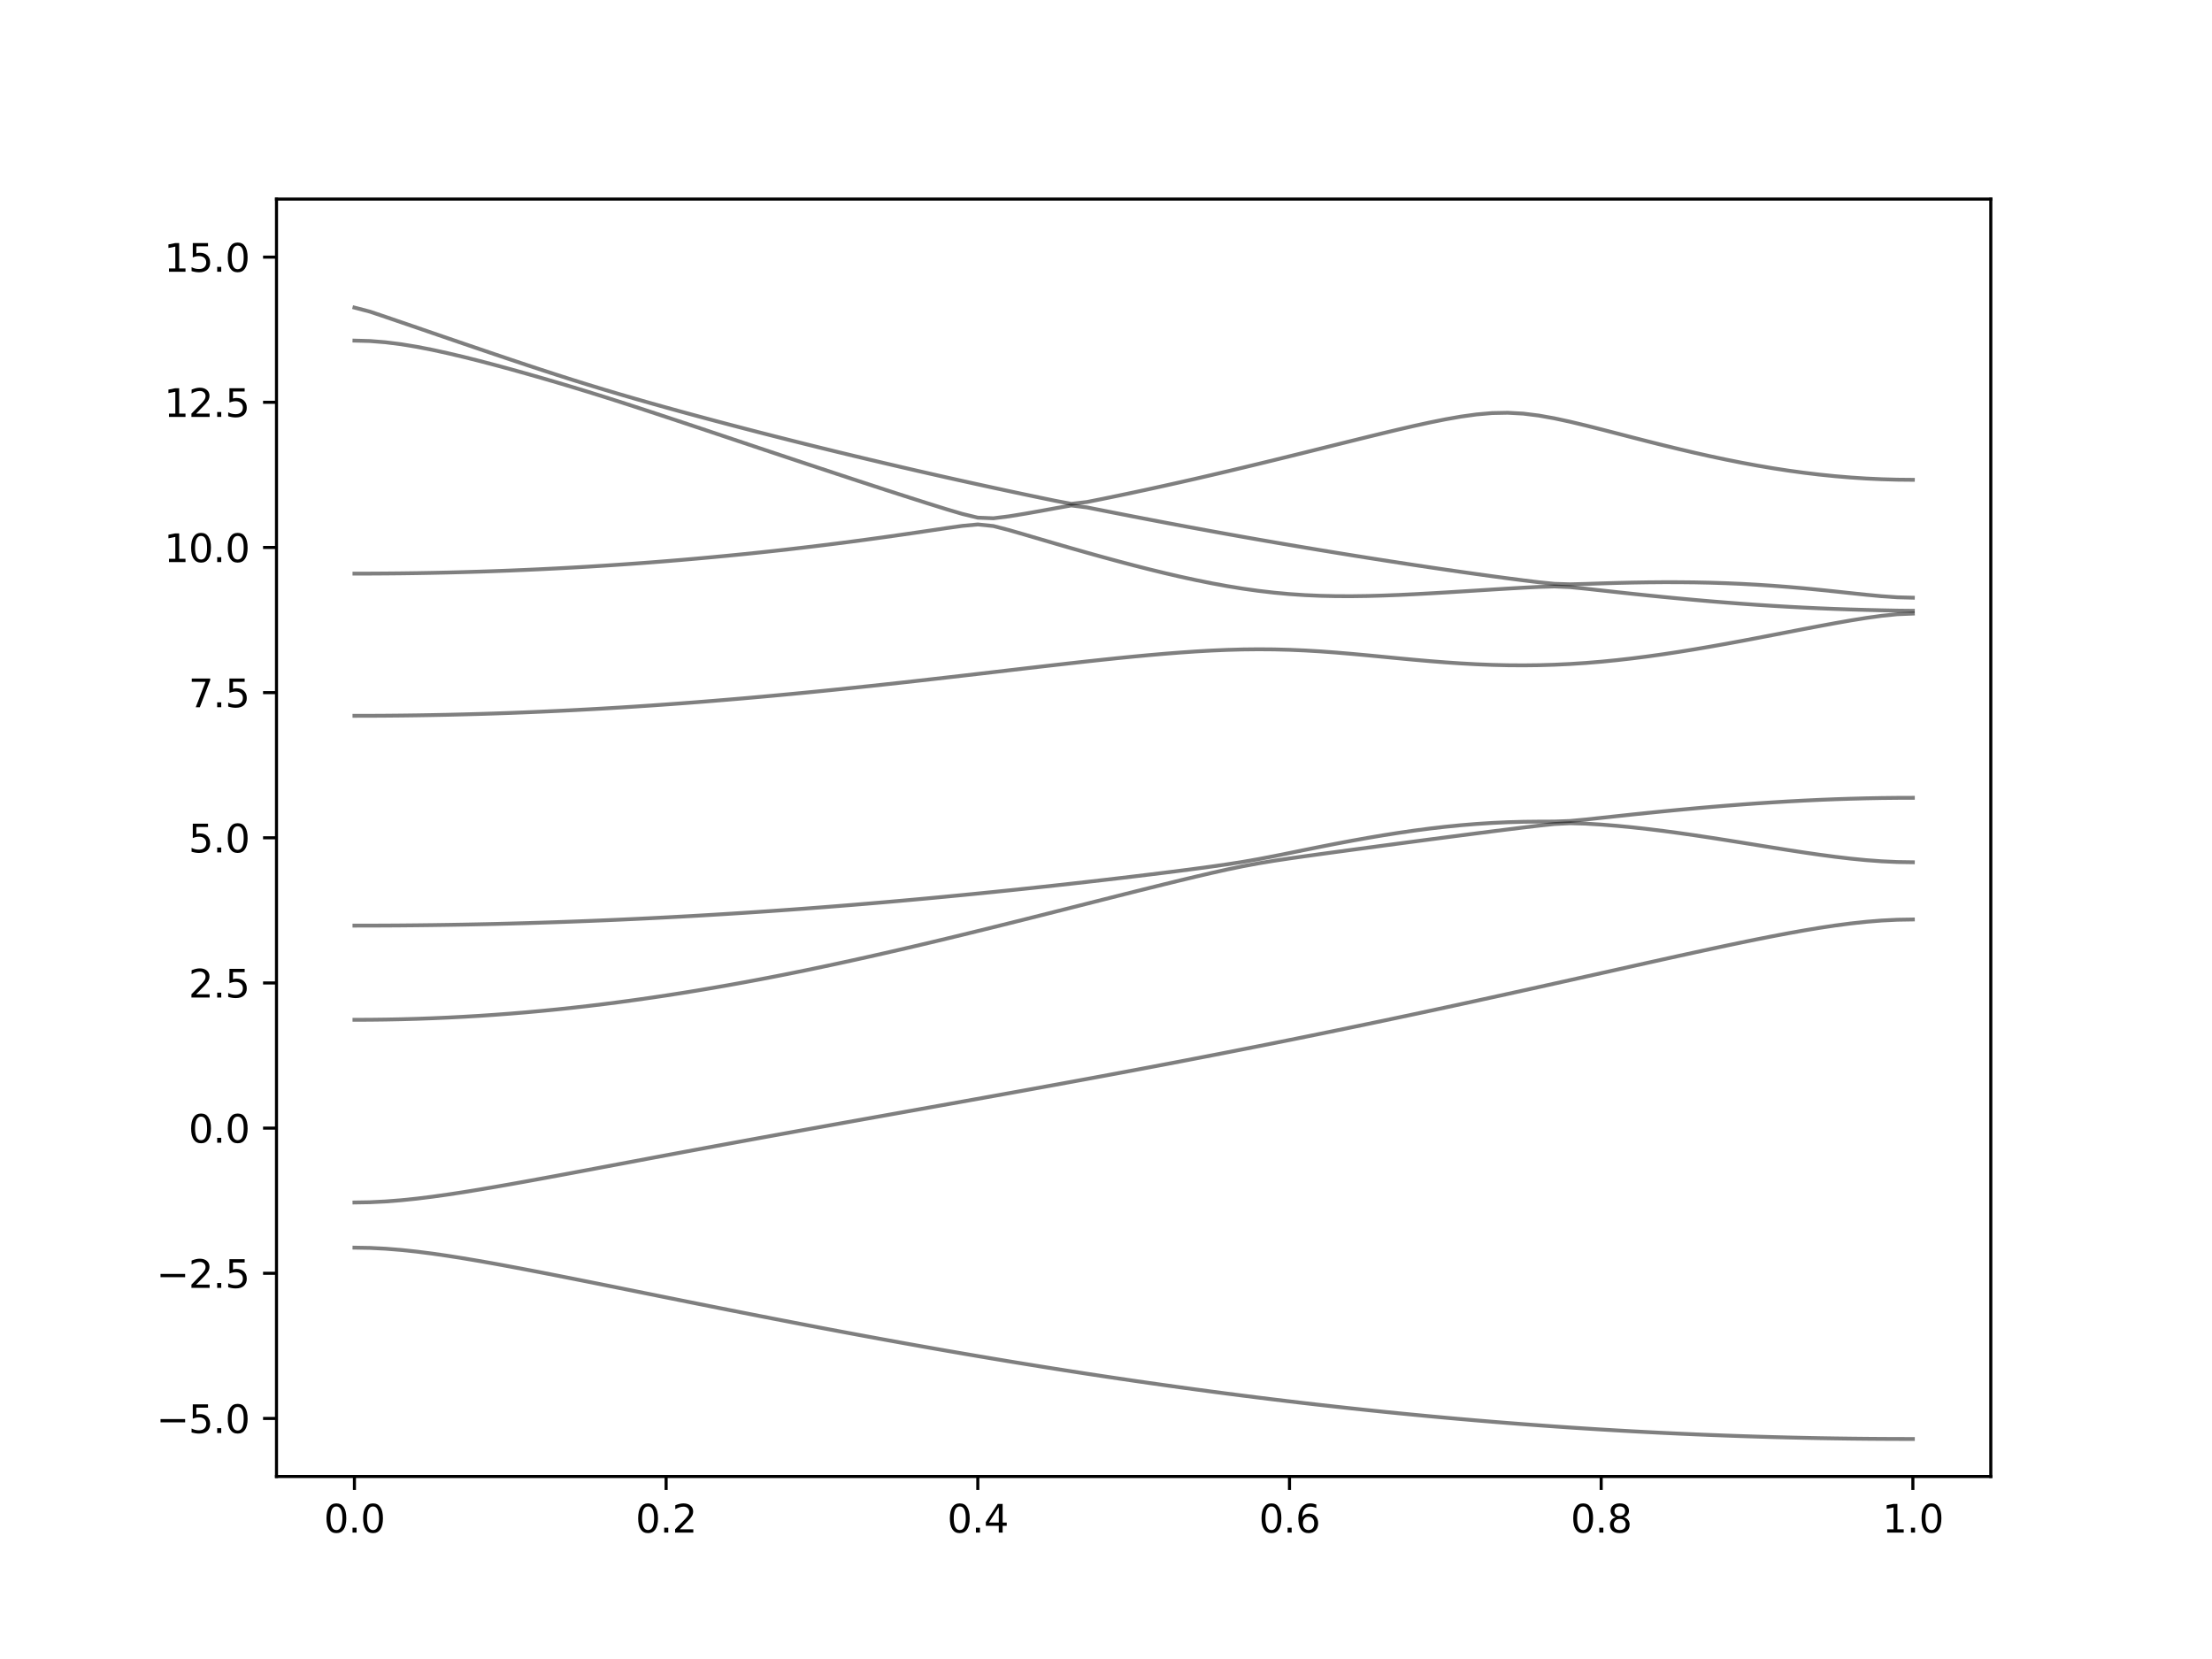 <?xml version="1.0" encoding="utf-8" standalone="no"?>
<!DOCTYPE svg PUBLIC "-//W3C//DTD SVG 1.1//EN"
  "http://www.w3.org/Graphics/SVG/1.1/DTD/svg11.dtd">
<svg xmlns:xlink="http://www.w3.org/1999/xlink" width="576pt" height="432pt" viewBox="0 0 576 432" xmlns="http://www.w3.org/2000/svg" version="1.1">
 <defs>
  <style type="text/css">*{stroke-linejoin: round; stroke-linecap: butt}</style>
 </defs>
 <g id="figure_1">
  <g id="patch_1">
   <path d="M 0 432 
L 576 432 
L 576 0 
L 0 0 
z
" style="fill: #ffffff"/>
  </g>
  <g id="axes_1">
   <g id="patch_2">
    <path d="M 72 384.48 
L 518.4 384.48 
L 518.4 51.84 
L 72 51.84 
z
" style="fill: #ffffff"/>
   </g>
   <g id="matplotlib.axis_1">
    <g id="xtick_1">
     <g id="line2d_1">
      <defs>
       <path id="m5fad02c863" d="M 0 0 
L 0 3.5 
" style="stroke: #000000; stroke-width: 0.8"/>
      </defs>
      <g>
       <use xlink:href="#m5fad02c863" x="92.291" y="384.48" style="stroke: #000000; stroke-width: 0.8"/>
      </g>
     </g>
     <g id="text_1">
      <!-- 0.0 -->
      <g transform="translate(84.339 399.078) scale(0.1 -0.1)">
       <defs>
        <path id="DejaVuSans-30" d="M 2034 4250 
Q 1547 4250 1301 3770 
Q 1056 3291 1056 2328 
Q 1056 1369 1301 889 
Q 1547 409 2034 409 
Q 2525 409 2770 889 
Q 3016 1369 3016 2328 
Q 3016 3291 2770 3770 
Q 2525 4250 2034 4250 
z
M 2034 4750 
Q 2819 4750 3233 4129 
Q 3647 3509 3647 2328 
Q 3647 1150 3233 529 
Q 2819 -91 2034 -91 
Q 1250 -91 836 529 
Q 422 1150 422 2328 
Q 422 3509 836 4129 
Q 1250 4750 2034 4750 
z
" transform="scale(0.016)"/>
        <path id="DejaVuSans-2e" d="M 684 794 
L 1344 794 
L 1344 0 
L 684 0 
L 684 794 
z
" transform="scale(0.016)"/>
       </defs>
       <use xlink:href="#DejaVuSans-30"/>
       <use xlink:href="#DejaVuSans-2e" x="63.623"/>
       <use xlink:href="#DejaVuSans-30" x="95.41"/>
      </g>
     </g>
    </g>
    <g id="xtick_2">
     <g id="line2d_2">
      <g>
       <use xlink:href="#m5fad02c863" x="173.455" y="384.48" style="stroke: #000000; stroke-width: 0.8"/>
      </g>
     </g>
     <g id="text_2">
      <!-- 0.2 -->
      <g transform="translate(165.503 399.078) scale(0.1 -0.1)">
       <defs>
        <path id="DejaVuSans-32" d="M 1228 531 
L 3431 531 
L 3431 0 
L 469 0 
L 469 531 
Q 828 903 1448 1529 
Q 2069 2156 2228 2338 
Q 2531 2678 2651 2914 
Q 2772 3150 2772 3378 
Q 2772 3750 2511 3984 
Q 2250 4219 1831 4219 
Q 1534 4219 1204 4116 
Q 875 4013 500 3803 
L 500 4441 
Q 881 4594 1212 4672 
Q 1544 4750 1819 4750 
Q 2544 4750 2975 4387 
Q 3406 4025 3406 3419 
Q 3406 3131 3298 2873 
Q 3191 2616 2906 2266 
Q 2828 2175 2409 1742 
Q 1991 1309 1228 531 
z
" transform="scale(0.016)"/>
       </defs>
       <use xlink:href="#DejaVuSans-30"/>
       <use xlink:href="#DejaVuSans-2e" x="63.623"/>
       <use xlink:href="#DejaVuSans-32" x="95.41"/>
      </g>
     </g>
    </g>
    <g id="xtick_3">
     <g id="line2d_3">
      <g>
       <use xlink:href="#m5fad02c863" x="254.618" y="384.48" style="stroke: #000000; stroke-width: 0.8"/>
      </g>
     </g>
     <g id="text_3">
      <!-- 0.4 -->
      <g transform="translate(246.667 399.078) scale(0.1 -0.1)">
       <defs>
        <path id="DejaVuSans-34" d="M 2419 4116 
L 825 1625 
L 2419 1625 
L 2419 4116 
z
M 2253 4666 
L 3047 4666 
L 3047 1625 
L 3713 1625 
L 3713 1100 
L 3047 1100 
L 3047 0 
L 2419 0 
L 2419 1100 
L 313 1100 
L 313 1709 
L 2253 4666 
z
" transform="scale(0.016)"/>
       </defs>
       <use xlink:href="#DejaVuSans-30"/>
       <use xlink:href="#DejaVuSans-2e" x="63.623"/>
       <use xlink:href="#DejaVuSans-34" x="95.41"/>
      </g>
     </g>
    </g>
    <g id="xtick_4">
     <g id="line2d_4">
      <g>
       <use xlink:href="#m5fad02c863" x="335.782" y="384.48" style="stroke: #000000; stroke-width: 0.8"/>
      </g>
     </g>
     <g id="text_4">
      <!-- 0.6 -->
      <g transform="translate(327.83 399.078) scale(0.1 -0.1)">
       <defs>
        <path id="DejaVuSans-36" d="M 2113 2584 
Q 1688 2584 1439 2293 
Q 1191 2003 1191 1497 
Q 1191 994 1439 701 
Q 1688 409 2113 409 
Q 2538 409 2786 701 
Q 3034 994 3034 1497 
Q 3034 2003 2786 2293 
Q 2538 2584 2113 2584 
z
M 3366 4563 
L 3366 3988 
Q 3128 4100 2886 4159 
Q 2644 4219 2406 4219 
Q 1781 4219 1451 3797 
Q 1122 3375 1075 2522 
Q 1259 2794 1537 2939 
Q 1816 3084 2150 3084 
Q 2853 3084 3261 2657 
Q 3669 2231 3669 1497 
Q 3669 778 3244 343 
Q 2819 -91 2113 -91 
Q 1303 -91 875 529 
Q 447 1150 447 2328 
Q 447 3434 972 4092 
Q 1497 4750 2381 4750 
Q 2619 4750 2861 4703 
Q 3103 4656 3366 4563 
z
" transform="scale(0.016)"/>
       </defs>
       <use xlink:href="#DejaVuSans-30"/>
       <use xlink:href="#DejaVuSans-2e" x="63.623"/>
       <use xlink:href="#DejaVuSans-36" x="95.41"/>
      </g>
     </g>
    </g>
    <g id="xtick_5">
     <g id="line2d_5">
      <g>
       <use xlink:href="#m5fad02c863" x="416.945" y="384.48" style="stroke: #000000; stroke-width: 0.8"/>
      </g>
     </g>
     <g id="text_5">
      <!-- 0.8 -->
      <g transform="translate(408.994 399.078) scale(0.1 -0.1)">
       <defs>
        <path id="DejaVuSans-38" d="M 2034 2216 
Q 1584 2216 1326 1975 
Q 1069 1734 1069 1313 
Q 1069 891 1326 650 
Q 1584 409 2034 409 
Q 2484 409 2743 651 
Q 3003 894 3003 1313 
Q 3003 1734 2745 1975 
Q 2488 2216 2034 2216 
z
M 1403 2484 
Q 997 2584 770 2862 
Q 544 3141 544 3541 
Q 544 4100 942 4425 
Q 1341 4750 2034 4750 
Q 2731 4750 3128 4425 
Q 3525 4100 3525 3541 
Q 3525 3141 3298 2862 
Q 3072 2584 2669 2484 
Q 3125 2378 3379 2068 
Q 3634 1759 3634 1313 
Q 3634 634 3220 271 
Q 2806 -91 2034 -91 
Q 1263 -91 848 271 
Q 434 634 434 1313 
Q 434 1759 690 2068 
Q 947 2378 1403 2484 
z
M 1172 3481 
Q 1172 3119 1398 2916 
Q 1625 2713 2034 2713 
Q 2441 2713 2670 2916 
Q 2900 3119 2900 3481 
Q 2900 3844 2670 4047 
Q 2441 4250 2034 4250 
Q 1625 4250 1398 4047 
Q 1172 3844 1172 3481 
z
" transform="scale(0.016)"/>
       </defs>
       <use xlink:href="#DejaVuSans-30"/>
       <use xlink:href="#DejaVuSans-2e" x="63.623"/>
       <use xlink:href="#DejaVuSans-38" x="95.41"/>
      </g>
     </g>
    </g>
    <g id="xtick_6">
     <g id="line2d_6">
      <g>
       <use xlink:href="#m5fad02c863" x="498.109" y="384.48" style="stroke: #000000; stroke-width: 0.8"/>
      </g>
     </g>
     <g id="text_6">
      <!-- 1.0 -->
      <g transform="translate(490.158 399.078) scale(0.1 -0.1)">
       <defs>
        <path id="DejaVuSans-31" d="M 794 531 
L 1825 531 
L 1825 4091 
L 703 3866 
L 703 4441 
L 1819 4666 
L 2450 4666 
L 2450 531 
L 3481 531 
L 3481 0 
L 794 0 
L 794 531 
z
" transform="scale(0.016)"/>
       </defs>
       <use xlink:href="#DejaVuSans-31"/>
       <use xlink:href="#DejaVuSans-2e" x="63.623"/>
       <use xlink:href="#DejaVuSans-30" x="95.41"/>
      </g>
     </g>
    </g>
   </g>
   <g id="matplotlib.axis_2">
    <g id="ytick_1">
     <g id="line2d_7">
      <defs>
       <path id="m1456bfb965" d="M 0 0 
L -3.5 0 
" style="stroke: #000000; stroke-width: 0.8"/>
      </defs>
      <g>
       <use xlink:href="#m1456bfb965" x="72" y="369.36" style="stroke: #000000; stroke-width: 0.8"/>
      </g>
     </g>
     <g id="text_7">
      <!-- −5.0 -->
      <g transform="translate(40.717 373.159) scale(0.1 -0.1)">
       <defs>
        <path id="DejaVuSans-2212" d="M 678 2272 
L 4684 2272 
L 4684 1741 
L 678 1741 
L 678 2272 
z
" transform="scale(0.016)"/>
        <path id="DejaVuSans-35" d="M 691 4666 
L 3169 4666 
L 3169 4134 
L 1269 4134 
L 1269 2991 
Q 1406 3038 1543 3061 
Q 1681 3084 1819 3084 
Q 2600 3084 3056 2656 
Q 3513 2228 3513 1497 
Q 3513 744 3044 326 
Q 2575 -91 1722 -91 
Q 1428 -91 1123 -41 
Q 819 9 494 109 
L 494 744 
Q 775 591 1075 516 
Q 1375 441 1709 441 
Q 2250 441 2565 725 
Q 2881 1009 2881 1497 
Q 2881 1984 2565 2268 
Q 2250 2553 1709 2553 
Q 1456 2553 1204 2497 
Q 953 2441 691 2322 
L 691 4666 
z
" transform="scale(0.016)"/>
       </defs>
       <use xlink:href="#DejaVuSans-2212"/>
       <use xlink:href="#DejaVuSans-35" x="83.789"/>
       <use xlink:href="#DejaVuSans-2e" x="147.412"/>
       <use xlink:href="#DejaVuSans-30" x="179.199"/>
      </g>
     </g>
    </g>
    <g id="ytick_2">
     <g id="line2d_8">
      <g>
       <use xlink:href="#m1456bfb965" x="72" y="331.56" style="stroke: #000000; stroke-width: 0.8"/>
      </g>
     </g>
     <g id="text_8">
      <!-- −2.5 -->
      <g transform="translate(40.717 335.359) scale(0.1 -0.1)">
       <use xlink:href="#DejaVuSans-2212"/>
       <use xlink:href="#DejaVuSans-32" x="83.789"/>
       <use xlink:href="#DejaVuSans-2e" x="147.412"/>
       <use xlink:href="#DejaVuSans-35" x="179.199"/>
      </g>
     </g>
    </g>
    <g id="ytick_3">
     <g id="line2d_9">
      <g>
       <use xlink:href="#m1456bfb965" x="72" y="293.76" style="stroke: #000000; stroke-width: 0.8"/>
      </g>
     </g>
     <g id="text_9">
      <!-- 0.0 -->
      <g transform="translate(49.097 297.559) scale(0.1 -0.1)">
       <use xlink:href="#DejaVuSans-30"/>
       <use xlink:href="#DejaVuSans-2e" x="63.623"/>
       <use xlink:href="#DejaVuSans-30" x="95.41"/>
      </g>
     </g>
    </g>
    <g id="ytick_4">
     <g id="line2d_10">
      <g>
       <use xlink:href="#m1456bfb965" x="72" y="255.96" style="stroke: #000000; stroke-width: 0.8"/>
      </g>
     </g>
     <g id="text_10">
      <!-- 2.5 -->
      <g transform="translate(49.097 259.759) scale(0.1 -0.1)">
       <use xlink:href="#DejaVuSans-32"/>
       <use xlink:href="#DejaVuSans-2e" x="63.623"/>
       <use xlink:href="#DejaVuSans-35" x="95.41"/>
      </g>
     </g>
    </g>
    <g id="ytick_5">
     <g id="line2d_11">
      <g>
       <use xlink:href="#m1456bfb965" x="72" y="218.16" style="stroke: #000000; stroke-width: 0.8"/>
      </g>
     </g>
     <g id="text_11">
      <!-- 5.0 -->
      <g transform="translate(49.097 221.959) scale(0.1 -0.1)">
       <use xlink:href="#DejaVuSans-35"/>
       <use xlink:href="#DejaVuSans-2e" x="63.623"/>
       <use xlink:href="#DejaVuSans-30" x="95.41"/>
      </g>
     </g>
    </g>
    <g id="ytick_6">
     <g id="line2d_12">
      <g>
       <use xlink:href="#m1456bfb965" x="72" y="180.36" style="stroke: #000000; stroke-width: 0.8"/>
      </g>
     </g>
     <g id="text_12">
      <!-- 7.5 -->
      <g transform="translate(49.097 184.159) scale(0.1 -0.1)">
       <defs>
        <path id="DejaVuSans-37" d="M 525 4666 
L 3525 4666 
L 3525 4397 
L 1831 0 
L 1172 0 
L 2766 4134 
L 525 4134 
L 525 4666 
z
" transform="scale(0.016)"/>
       </defs>
       <use xlink:href="#DejaVuSans-37"/>
       <use xlink:href="#DejaVuSans-2e" x="63.623"/>
       <use xlink:href="#DejaVuSans-35" x="95.41"/>
      </g>
     </g>
    </g>
    <g id="ytick_7">
     <g id="line2d_13">
      <g>
       <use xlink:href="#m1456bfb965" x="72" y="142.56" style="stroke: #000000; stroke-width: 0.8"/>
      </g>
     </g>
     <g id="text_13">
      <!-- 10.0 -->
      <g transform="translate(42.734 146.359) scale(0.1 -0.1)">
       <use xlink:href="#DejaVuSans-31"/>
       <use xlink:href="#DejaVuSans-30" x="63.623"/>
       <use xlink:href="#DejaVuSans-2e" x="127.246"/>
       <use xlink:href="#DejaVuSans-30" x="159.033"/>
      </g>
     </g>
    </g>
    <g id="ytick_8">
     <g id="line2d_14">
      <g>
       <use xlink:href="#m1456bfb965" x="72" y="104.76" style="stroke: #000000; stroke-width: 0.8"/>
      </g>
     </g>
     <g id="text_14">
      <!-- 12.5 -->
      <g transform="translate(42.734 108.559) scale(0.1 -0.1)">
       <use xlink:href="#DejaVuSans-31"/>
       <use xlink:href="#DejaVuSans-32" x="63.623"/>
       <use xlink:href="#DejaVuSans-2e" x="127.246"/>
       <use xlink:href="#DejaVuSans-35" x="159.033"/>
      </g>
     </g>
    </g>
    <g id="ytick_9">
     <g id="line2d_15">
      <g>
       <use xlink:href="#m1456bfb965" x="72" y="66.96" style="stroke: #000000; stroke-width: 0.8"/>
      </g>
     </g>
     <g id="text_15">
      <!-- 15.0 -->
      <g transform="translate(42.734 70.759) scale(0.1 -0.1)">
       <use xlink:href="#DejaVuSans-31"/>
       <use xlink:href="#DejaVuSans-35" x="63.623"/>
       <use xlink:href="#DejaVuSans-2e" x="127.246"/>
       <use xlink:href="#DejaVuSans-30" x="159.033"/>
      </g>
     </g>
    </g>
   </g>
   <g id="line2d_16">
    <path d="M 92.291 324.885 
L 96.349 324.956 
L 100.407 325.16 
L 104.465 325.488 
L 108.524 325.919 
L 112.582 326.437 
L 116.64 327.026 
L 120.698 327.668 
L 124.756 328.353 
L 128.815 329.071 
L 132.873 329.817 
L 136.931 330.582 
L 140.989 331.362 
L 145.047 332.154 
L 149.105 332.956 
L 153.164 333.764 
L 157.222 334.576 
L 161.28 335.391 
L 165.338 336.209 
L 169.396 337.026 
L 173.455 337.842 
L 177.513 338.657 
L 181.571 339.469 
L 185.629 340.278 
L 189.687 341.084 
L 193.745 341.885 
L 197.804 342.682 
L 201.862 343.473 
L 205.92 344.258 
L 209.978 345.038 
L 214.036 345.811 
L 218.095 346.577 
L 222.153 347.336 
L 226.211 348.088 
L 230.269 348.832 
L 234.327 349.568 
L 238.385 350.297 
L 242.444 351.016 
L 246.502 351.727 
L 250.56 352.43 
L 254.618 353.124 
L 258.676 353.809 
L 262.735 354.485 
L 266.793 355.15 
L 270.851 355.806 
L 274.909 356.454 
L 278.967 357.09 
L 283.025 357.718 
L 287.084 358.334 
L 291.142 358.941 
L 295.2 359.538 
L 299.258 360.125 
L 303.316 360.699 
L 307.375 361.265 
L 311.433 361.818 
L 315.491 362.362 
L 319.549 362.895 
L 323.607 363.416 
L 327.665 363.926 
L 331.724 364.426 
L 335.782 364.913 
L 339.84 365.391 
L 343.898 365.857 
L 347.956 366.31 
L 352.015 366.753 
L 356.073 367.184 
L 360.131 367.603 
L 364.189 368.011 
L 368.247 368.407 
L 372.305 368.793 
L 376.364 369.165 
L 380.422 369.526 
L 384.48 369.876 
L 388.538 370.213 
L 392.596 370.538 
L 396.655 370.851 
L 400.713 371.152 
L 404.771 371.441 
L 408.829 371.719 
L 412.887 371.983 
L 416.945 372.236 
L 421.004 372.476 
L 425.062 372.705 
L 429.12 372.921 
L 433.178 373.125 
L 437.236 373.317 
L 441.295 373.497 
L 445.353 373.663 
L 449.411 373.819 
L 453.469 373.961 
L 457.527 374.091 
L 461.585 374.209 
L 465.644 374.315 
L 469.702 374.407 
L 473.76 374.489 
L 477.818 374.557 
L 481.876 374.613 
L 485.935 374.657 
L 489.993 374.687 
L 494.051 374.705 
L 498.109 374.712 
" clip-path="url(#p42e39626d7)" style="fill: none; stroke: #000000; stroke-opacity: 0.5; stroke-linecap: square"/>
   </g>
   <g id="line2d_17">
    <path d="M 92.291 313.126 
L 96.349 313.058 
L 100.407 312.858 
L 104.465 312.539 
L 108.524 312.12 
L 112.582 311.618 
L 116.64 311.05 
L 120.698 310.431 
L 124.756 309.772 
L 128.815 309.084 
L 132.873 308.373 
L 136.931 307.645 
L 140.989 306.904 
L 145.047 306.155 
L 149.105 305.399 
L 153.164 304.64 
L 157.222 303.878 
L 161.28 303.116 
L 165.338 302.354 
L 169.396 301.592 
L 173.455 300.833 
L 177.513 300.077 
L 181.571 299.323 
L 185.629 298.571 
L 189.687 297.823 
L 193.745 297.077 
L 197.804 296.336 
L 201.862 295.597 
L 205.92 294.861 
L 209.978 294.126 
L 214.036 293.396 
L 218.095 292.665 
L 222.153 291.938 
L 226.211 291.211 
L 230.269 290.485 
L 234.327 289.759 
L 238.385 289.035 
L 242.444 288.309 
L 246.502 287.583 
L 250.56 286.858 
L 254.618 286.129 
L 258.676 285.4 
L 262.735 284.668 
L 266.793 283.934 
L 270.851 283.196 
L 274.909 282.456 
L 278.967 281.712 
L 283.025 280.965 
L 287.084 280.214 
L 291.142 279.46 
L 295.2 278.699 
L 299.258 277.935 
L 303.316 277.166 
L 307.375 276.392 
L 311.433 275.611 
L 315.491 274.827 
L 319.549 274.036 
L 323.607 273.239 
L 327.665 272.438 
L 331.724 271.63 
L 335.782 270.815 
L 339.84 269.996 
L 343.898 269.17 
L 347.956 268.339 
L 352.015 267.501 
L 356.073 266.657 
L 360.131 265.809 
L 364.189 264.953 
L 368.247 264.093 
L 372.305 263.227 
L 376.364 262.354 
L 380.422 261.477 
L 384.48 260.596 
L 388.538 259.71 
L 392.596 258.819 
L 396.655 257.924 
L 400.713 257.026 
L 404.771 256.125 
L 408.829 255.222 
L 412.887 254.316 
L 416.945 253.411 
L 421.004 252.504 
L 425.062 251.598 
L 429.12 250.694 
L 433.178 249.794 
L 437.236 248.899 
L 441.295 248.011 
L 445.353 247.134 
L 449.411 246.268 
L 453.469 245.42 
L 457.527 244.591 
L 461.585 243.79 
L 465.644 243.022 
L 469.702 242.295 
L 473.76 241.619 
L 477.818 241.006 
L 481.876 240.473 
L 485.935 240.034 
L 489.993 239.704 
L 494.051 239.5 
L 498.109 239.431 
" clip-path="url(#p42e39626d7)" style="fill: none; stroke: #000000; stroke-opacity: 0.5; stroke-linecap: square"/>
   </g>
   <g id="line2d_18">
    <path d="M 92.291 265.555 
L 96.349 265.539 
L 100.407 265.49 
L 104.465 265.41 
L 108.524 265.297 
L 112.582 265.151 
L 116.64 264.975 
L 120.698 264.764 
L 124.756 264.524 
L 128.815 264.25 
L 132.873 263.946 
L 136.931 263.609 
L 140.989 263.242 
L 145.047 262.844 
L 149.105 262.415 
L 153.164 261.955 
L 157.222 261.467 
L 161.28 260.947 
L 165.338 260.399 
L 169.396 259.823 
L 173.455 259.218 
L 177.513 258.586 
L 181.571 257.927 
L 185.629 257.242 
L 189.687 256.532 
L 193.745 255.797 
L 197.804 255.039 
L 201.862 254.257 
L 205.92 253.453 
L 209.978 252.629 
L 214.036 251.784 
L 218.095 250.919 
L 222.153 250.036 
L 226.211 249.136 
L 230.269 248.22 
L 234.327 247.289 
L 238.385 246.344 
L 242.444 245.384 
L 246.502 244.413 
L 250.56 243.432 
L 254.618 242.438 
L 258.676 241.439 
L 262.735 240.43 
L 266.793 239.416 
L 270.851 238.395 
L 274.909 237.371 
L 278.967 236.346 
L 283.025 235.32 
L 287.084 234.293 
L 291.142 233.268 
L 295.2 232.247 
L 299.258 231.234 
L 303.316 230.229 
L 307.375 229.237 
L 311.433 228.265 
L 315.491 227.318 
L 319.549 226.412 
L 323.607 225.572 
L 327.665 224.817 
L 331.724 224.146 
L 335.782 223.535 
L 339.84 222.955 
L 343.898 222.392 
L 347.956 221.839 
L 352.015 221.29 
L 356.073 220.746 
L 360.131 220.203 
L 364.189 219.663 
L 368.247 219.125 
L 372.305 218.589 
L 376.364 218.057 
L 380.422 217.529 
L 384.48 217.006 
L 388.538 216.489 
L 392.596 215.98 
L 396.655 215.481 
L 400.713 215 
L 404.771 214.572 
L 408.829 214.366 
L 412.887 214.472 
L 416.945 214.717 
L 421.004 215.044 
L 425.062 215.435 
L 429.12 215.886 
L 433.178 216.385 
L 437.236 216.929 
L 441.295 217.508 
L 445.353 218.119 
L 449.411 218.751 
L 453.469 219.4 
L 457.527 220.055 
L 461.585 220.709 
L 465.644 221.352 
L 469.702 221.975 
L 473.76 222.563 
L 477.818 223.104 
L 481.876 223.582 
L 485.935 223.98 
L 489.993 224.279 
L 494.051 224.467 
L 498.109 224.53 
" clip-path="url(#p42e39626d7)" style="fill: none; stroke: #000000; stroke-opacity: 0.5; stroke-linecap: square"/>
   </g>
   <g id="line2d_19">
    <path d="M 92.291 241.029 
L 96.349 241.023 
L 100.407 241.008 
L 104.465 240.981 
L 108.524 240.943 
L 112.582 240.894 
L 116.64 240.835 
L 120.698 240.766 
L 124.756 240.684 
L 128.815 240.594 
L 132.873 240.491 
L 136.931 240.379 
L 140.989 240.255 
L 145.047 240.122 
L 149.105 239.977 
L 153.164 239.821 
L 157.222 239.656 
L 161.28 239.481 
L 165.338 239.293 
L 169.396 239.097 
L 173.455 238.89 
L 177.513 238.672 
L 181.571 238.445 
L 185.629 238.206 
L 189.687 237.958 
L 193.745 237.7 
L 197.804 237.432 
L 201.862 237.154 
L 205.92 236.866 
L 209.978 236.569 
L 214.036 236.262 
L 218.095 235.944 
L 222.153 235.618 
L 226.211 235.282 
L 230.269 234.937 
L 234.327 234.582 
L 238.385 234.219 
L 242.444 233.847 
L 246.502 233.464 
L 250.56 233.074 
L 254.618 232.675 
L 258.676 232.268 
L 262.735 231.851 
L 266.793 231.428 
L 270.851 230.995 
L 274.909 230.554 
L 278.967 230.105 
L 283.025 229.648 
L 287.084 229.182 
L 291.142 228.709 
L 295.2 228.228 
L 299.258 227.737 
L 303.316 227.237 
L 307.375 226.724 
L 311.433 226.196 
L 315.491 225.647 
L 319.549 225.064 
L 323.607 224.429 
L 327.665 223.72 
L 331.724 222.942 
L 335.782 222.126 
L 339.84 221.3 
L 343.898 220.484 
L 347.956 219.69 
L 352.015 218.925 
L 356.073 218.198 
L 360.131 217.511 
L 364.189 216.872 
L 368.247 216.284 
L 372.305 215.754 
L 376.364 215.286 
L 380.422 214.883 
L 384.48 214.551 
L 388.538 214.291 
L 392.596 214.105 
L 396.655 213.991 
L 400.713 213.946 
L 404.771 213.932 
L 408.829 213.783 
L 412.887 213.403 
L 416.945 212.968 
L 421.004 212.528 
L 425.062 212.094 
L 429.12 211.672 
L 433.178 211.265 
L 437.236 210.874 
L 441.295 210.499 
L 445.353 210.143 
L 449.411 209.808 
L 453.469 209.493 
L 457.527 209.201 
L 461.585 208.934 
L 465.644 208.69 
L 469.702 208.473 
L 473.76 208.282 
L 477.818 208.119 
L 481.876 207.986 
L 485.935 207.88 
L 489.993 207.804 
L 494.051 207.759 
L 498.109 207.744 
" clip-path="url(#p42e39626d7)" style="fill: none; stroke: #000000; stroke-opacity: 0.5; stroke-linecap: square"/>
   </g>
   <g id="line2d_20">
    <path d="M 92.291 186.394 
L 96.349 186.387 
L 100.407 186.364 
L 104.465 186.326 
L 108.524 186.273 
L 112.582 186.205 
L 116.64 186.124 
L 120.698 186.025 
L 124.756 185.914 
L 128.815 185.787 
L 132.873 185.644 
L 136.931 185.487 
L 140.989 185.316 
L 145.047 185.13 
L 149.105 184.931 
L 153.164 184.716 
L 157.222 184.488 
L 161.28 184.246 
L 165.338 183.99 
L 169.396 183.721 
L 173.455 183.438 
L 177.513 183.142 
L 181.571 182.834 
L 185.629 182.512 
L 189.687 182.177 
L 193.745 181.833 
L 197.804 181.474 
L 201.862 181.105 
L 205.92 180.724 
L 209.978 180.334 
L 214.036 179.934 
L 218.095 179.522 
L 222.153 179.102 
L 226.211 178.674 
L 230.269 178.237 
L 234.327 177.793 
L 238.385 177.342 
L 242.444 176.884 
L 246.502 176.423 
L 250.56 175.957 
L 254.618 175.487 
L 258.676 175.017 
L 262.735 174.543 
L 266.793 174.073 
L 270.851 173.604 
L 274.909 173.14 
L 278.967 172.682 
L 283.025 172.231 
L 287.084 171.795 
L 291.142 171.371 
L 295.2 170.967 
L 299.258 170.586 
L 303.316 170.233 
L 307.375 169.914 
L 311.433 169.635 
L 315.491 169.404 
L 319.549 169.229 
L 323.607 169.115 
L 327.665 169.071 
L 331.724 169.102 
L 335.782 169.206 
L 339.84 169.383 
L 343.898 169.625 
L 347.956 169.926 
L 352.015 170.269 
L 356.073 170.642 
L 360.131 171.031 
L 364.189 171.423 
L 368.247 171.801 
L 372.305 172.156 
L 376.364 172.475 
L 380.422 172.75 
L 384.48 172.972 
L 388.538 173.134 
L 392.596 173.229 
L 396.655 173.257 
L 400.713 173.211 
L 404.771 173.092 
L 408.829 172.9 
L 412.887 172.637 
L 416.945 172.303 
L 421.004 171.903 
L 425.062 171.441 
L 429.12 170.922 
L 433.178 170.352 
L 437.236 169.734 
L 441.295 169.076 
L 445.353 168.382 
L 449.411 167.658 
L 453.469 166.911 
L 457.527 166.144 
L 461.585 165.365 
L 465.644 164.582 
L 469.702 163.801 
L 473.76 163.031 
L 477.818 162.281 
L 481.876 161.569 
L 485.935 160.914 
L 489.993 160.353 
L 494.051 159.943 
L 498.109 159.78 
" clip-path="url(#p42e39626d7)" style="fill: none; stroke: #000000; stroke-opacity: 0.5; stroke-linecap: square"/>
   </g>
   <g id="line2d_21">
    <path d="M 92.291 149.372 
L 96.349 149.362 
L 100.407 149.338 
L 104.465 149.299 
L 108.524 149.243 
L 112.582 149.17 
L 116.64 149.081 
L 120.698 148.977 
L 124.756 148.856 
L 128.815 148.72 
L 132.873 148.566 
L 136.931 148.396 
L 140.989 148.21 
L 145.047 148.009 
L 149.105 147.79 
L 153.164 147.556 
L 157.222 147.303 
L 161.28 147.036 
L 165.338 146.75 
L 169.396 146.449 
L 173.455 146.13 
L 177.513 145.796 
L 181.571 145.443 
L 185.629 145.073 
L 189.687 144.687 
L 193.745 144.284 
L 197.804 143.863 
L 201.862 143.425 
L 205.92 142.97 
L 209.978 142.496 
L 214.036 142.007 
L 218.095 141.5 
L 222.153 140.975 
L 226.211 140.434 
L 230.269 139.875 
L 234.327 139.302 
L 238.385 138.713 
L 242.444 138.115 
L 246.502 137.514 
L 250.56 136.944 
L 254.618 136.563 
L 258.676 136.981 
L 262.735 138.03 
L 266.793 139.202 
L 270.851 140.395 
L 274.909 141.582 
L 278.967 142.757 
L 283.025 143.91 
L 287.084 145.043 
L 291.142 146.145 
L 295.2 147.215 
L 299.258 148.25 
L 303.316 149.239 
L 307.375 150.179 
L 311.433 151.06 
L 315.491 151.878 
L 319.549 152.621 
L 323.607 153.282 
L 327.665 153.85 
L 331.724 154.323 
L 335.782 154.697 
L 339.84 154.97 
L 343.898 155.147 
L 347.956 155.238 
L 352.015 155.25 
L 356.073 155.194 
L 360.131 155.082 
L 364.189 154.925 
L 368.247 154.732 
L 372.305 154.512 
L 376.364 154.275 
L 380.422 154.025 
L 384.48 153.771 
L 388.538 153.517 
L 392.596 153.268 
L 396.655 153.034 
L 400.713 152.83 
L 404.771 152.712 
L 408.829 152.884 
L 412.887 153.291 
L 416.945 153.74 
L 421.004 154.187 
L 425.062 154.624 
L 429.12 155.048 
L 433.178 155.454 
L 437.236 155.844 
L 441.295 156.216 
L 445.353 156.569 
L 449.411 156.898 
L 453.469 157.208 
L 457.527 157.496 
L 461.585 157.759 
L 465.644 157.998 
L 469.702 158.212 
L 473.76 158.401 
L 477.818 158.565 
L 481.876 158.704 
L 485.935 158.822 
L 489.993 158.921 
L 494.051 159.006 
L 498.109 159.048 
" clip-path="url(#p42e39626d7)" style="fill: none; stroke: #000000; stroke-opacity: 0.5; stroke-linecap: square"/>
   </g>
   <g id="line2d_22">
    <path d="M 92.291 88.695 
L 96.349 88.805 
L 100.407 89.129 
L 104.465 89.64 
L 108.524 90.307 
L 112.582 91.098 
L 116.64 91.985 
L 120.698 92.945 
L 124.756 93.963 
L 128.815 95.026 
L 132.873 96.123 
L 136.931 97.253 
L 140.989 98.41 
L 145.047 99.593 
L 149.105 100.806 
L 153.164 102.044 
L 157.222 103.31 
L 161.28 104.601 
L 165.338 105.911 
L 169.396 107.237 
L 173.455 108.576 
L 177.513 109.923 
L 181.571 111.275 
L 185.629 112.633 
L 189.687 113.991 
L 193.745 115.35 
L 197.804 116.708 
L 201.862 118.064 
L 205.92 119.417 
L 209.978 120.769 
L 214.036 122.115 
L 218.095 123.457 
L 222.153 124.794 
L 226.211 126.125 
L 230.269 127.448 
L 234.327 128.761 
L 238.385 130.063 
L 242.444 131.35 
L 246.502 132.613 
L 250.56 133.816 
L 254.618 134.8 
L 258.676 134.956 
L 262.735 134.45 
L 266.793 133.787 
L 270.851 133.072 
L 274.909 132.33 
L 278.967 131.621 
L 283.025 132.121 
L 287.084 132.924 
L 291.142 133.722 
L 295.2 134.515 
L 299.258 135.296 
L 303.316 136.069 
L 307.375 136.833 
L 311.433 137.586 
L 315.491 138.329 
L 319.549 139.063 
L 323.607 139.787 
L 327.665 140.502 
L 331.724 141.207 
L 335.782 141.904 
L 339.84 142.589 
L 343.898 143.266 
L 347.956 143.933 
L 352.015 144.591 
L 356.073 145.238 
L 360.131 145.876 
L 364.189 146.503 
L 368.247 147.122 
L 372.305 147.728 
L 376.364 148.325 
L 380.422 148.91 
L 384.48 149.483 
L 388.538 150.044 
L 392.596 150.59 
L 396.655 151.118 
L 400.713 151.615 
L 404.771 152.027 
L 408.829 152.152 
L 412.887 152.051 
L 416.945 151.918 
L 421.004 151.798 
L 425.062 151.702 
L 429.12 151.634 
L 433.178 151.6 
L 437.236 151.605 
L 441.295 151.647 
L 445.353 151.733 
L 449.411 151.862 
L 453.469 152.037 
L 457.527 152.258 
L 461.585 152.526 
L 465.644 152.839 
L 469.702 153.192 
L 473.76 153.586 
L 477.818 154.006 
L 481.876 154.443 
L 485.935 154.872 
L 489.993 155.255 
L 494.051 155.534 
L 498.109 155.64 
" clip-path="url(#p42e39626d7)" style="fill: none; stroke: #000000; stroke-opacity: 0.5; stroke-linecap: square"/>
   </g>
   <g id="line2d_23">
    <path d="M 92.291 80.093 
L 96.349 81.156 
L 100.407 82.523 
L 104.465 83.911 
L 108.524 85.302 
L 112.582 86.696 
L 116.64 88.089 
L 120.698 89.478 
L 124.756 90.863 
L 128.815 92.242 
L 132.873 93.611 
L 136.931 94.967 
L 140.989 96.306 
L 145.047 97.625 
L 149.105 98.919 
L 153.164 100.186 
L 157.222 101.425 
L 161.28 102.633 
L 165.338 103.815 
L 169.396 104.975 
L 173.455 106.112 
L 177.513 107.232 
L 181.571 108.334 
L 185.629 109.423 
L 189.687 110.498 
L 193.745 111.559 
L 197.804 112.609 
L 201.862 113.646 
L 205.92 114.673 
L 209.978 115.687 
L 214.036 116.69 
L 218.095 117.682 
L 222.153 118.663 
L 226.211 119.634 
L 230.269 120.592 
L 234.327 121.54 
L 238.385 122.479 
L 242.444 123.406 
L 246.502 124.322 
L 250.56 125.228 
L 254.618 126.122 
L 258.676 127.006 
L 262.735 127.88 
L 266.793 128.743 
L 270.851 129.595 
L 274.909 130.431 
L 278.967 131.197 
L 283.025 130.723 
L 287.084 129.915 
L 291.142 129.082 
L 295.2 128.229 
L 299.258 127.357 
L 303.316 126.466 
L 307.375 125.561 
L 311.433 124.638 
L 315.491 123.699 
L 319.549 122.748 
L 323.607 121.782 
L 327.665 120.805 
L 331.724 119.816 
L 335.782 118.82 
L 339.84 117.816 
L 343.898 116.808 
L 347.956 115.798 
L 352.015 114.791 
L 356.073 113.79 
L 360.131 112.802 
L 364.189 111.835 
L 368.247 110.9 
L 372.305 110.013 
L 376.364 109.195 
L 380.422 108.481 
L 384.48 107.917 
L 388.538 107.563 
L 392.596 107.482 
L 396.655 107.704 
L 400.713 108.21 
L 404.771 108.936 
L 408.829 109.813 
L 412.887 110.784 
L 416.945 111.806 
L 421.004 112.852 
L 425.062 113.902 
L 429.12 114.942 
L 433.178 115.959 
L 437.236 116.948 
L 441.295 117.901 
L 445.353 118.81 
L 449.411 119.671 
L 453.469 120.479 
L 457.527 121.229 
L 461.585 121.917 
L 465.644 122.541 
L 469.702 123.098 
L 473.76 123.583 
L 477.818 123.996 
L 481.876 124.336 
L 485.935 124.602 
L 489.993 124.791 
L 494.051 124.906 
L 498.109 124.944 
" clip-path="url(#p42e39626d7)" style="fill: none; stroke: #000000; stroke-opacity: 0.5; stroke-linecap: square"/>
   </g>
   <g id="patch_3">
    <path d="M 72 384.48 
L 72 51.84 
" style="fill: none; stroke: #000000; stroke-width: 0.8; stroke-linejoin: miter; stroke-linecap: square"/>
   </g>
   <g id="patch_4">
    <path d="M 518.4 384.48 
L 518.4 51.84 
" style="fill: none; stroke: #000000; stroke-width: 0.8; stroke-linejoin: miter; stroke-linecap: square"/>
   </g>
   <g id="patch_5">
    <path d="M 72 384.48 
L 518.4 384.48 
" style="fill: none; stroke: #000000; stroke-width: 0.8; stroke-linejoin: miter; stroke-linecap: square"/>
   </g>
   <g id="patch_6">
    <path d="M 72 51.84 
L 518.4 51.84 
" style="fill: none; stroke: #000000; stroke-width: 0.8; stroke-linejoin: miter; stroke-linecap: square"/>
   </g>
  </g>
 </g>
 <defs>
  <clipPath id="p42e39626d7">
   <rect x="72" y="51.84" width="446.4" height="332.64"/>
  </clipPath>
 </defs>
</svg>
